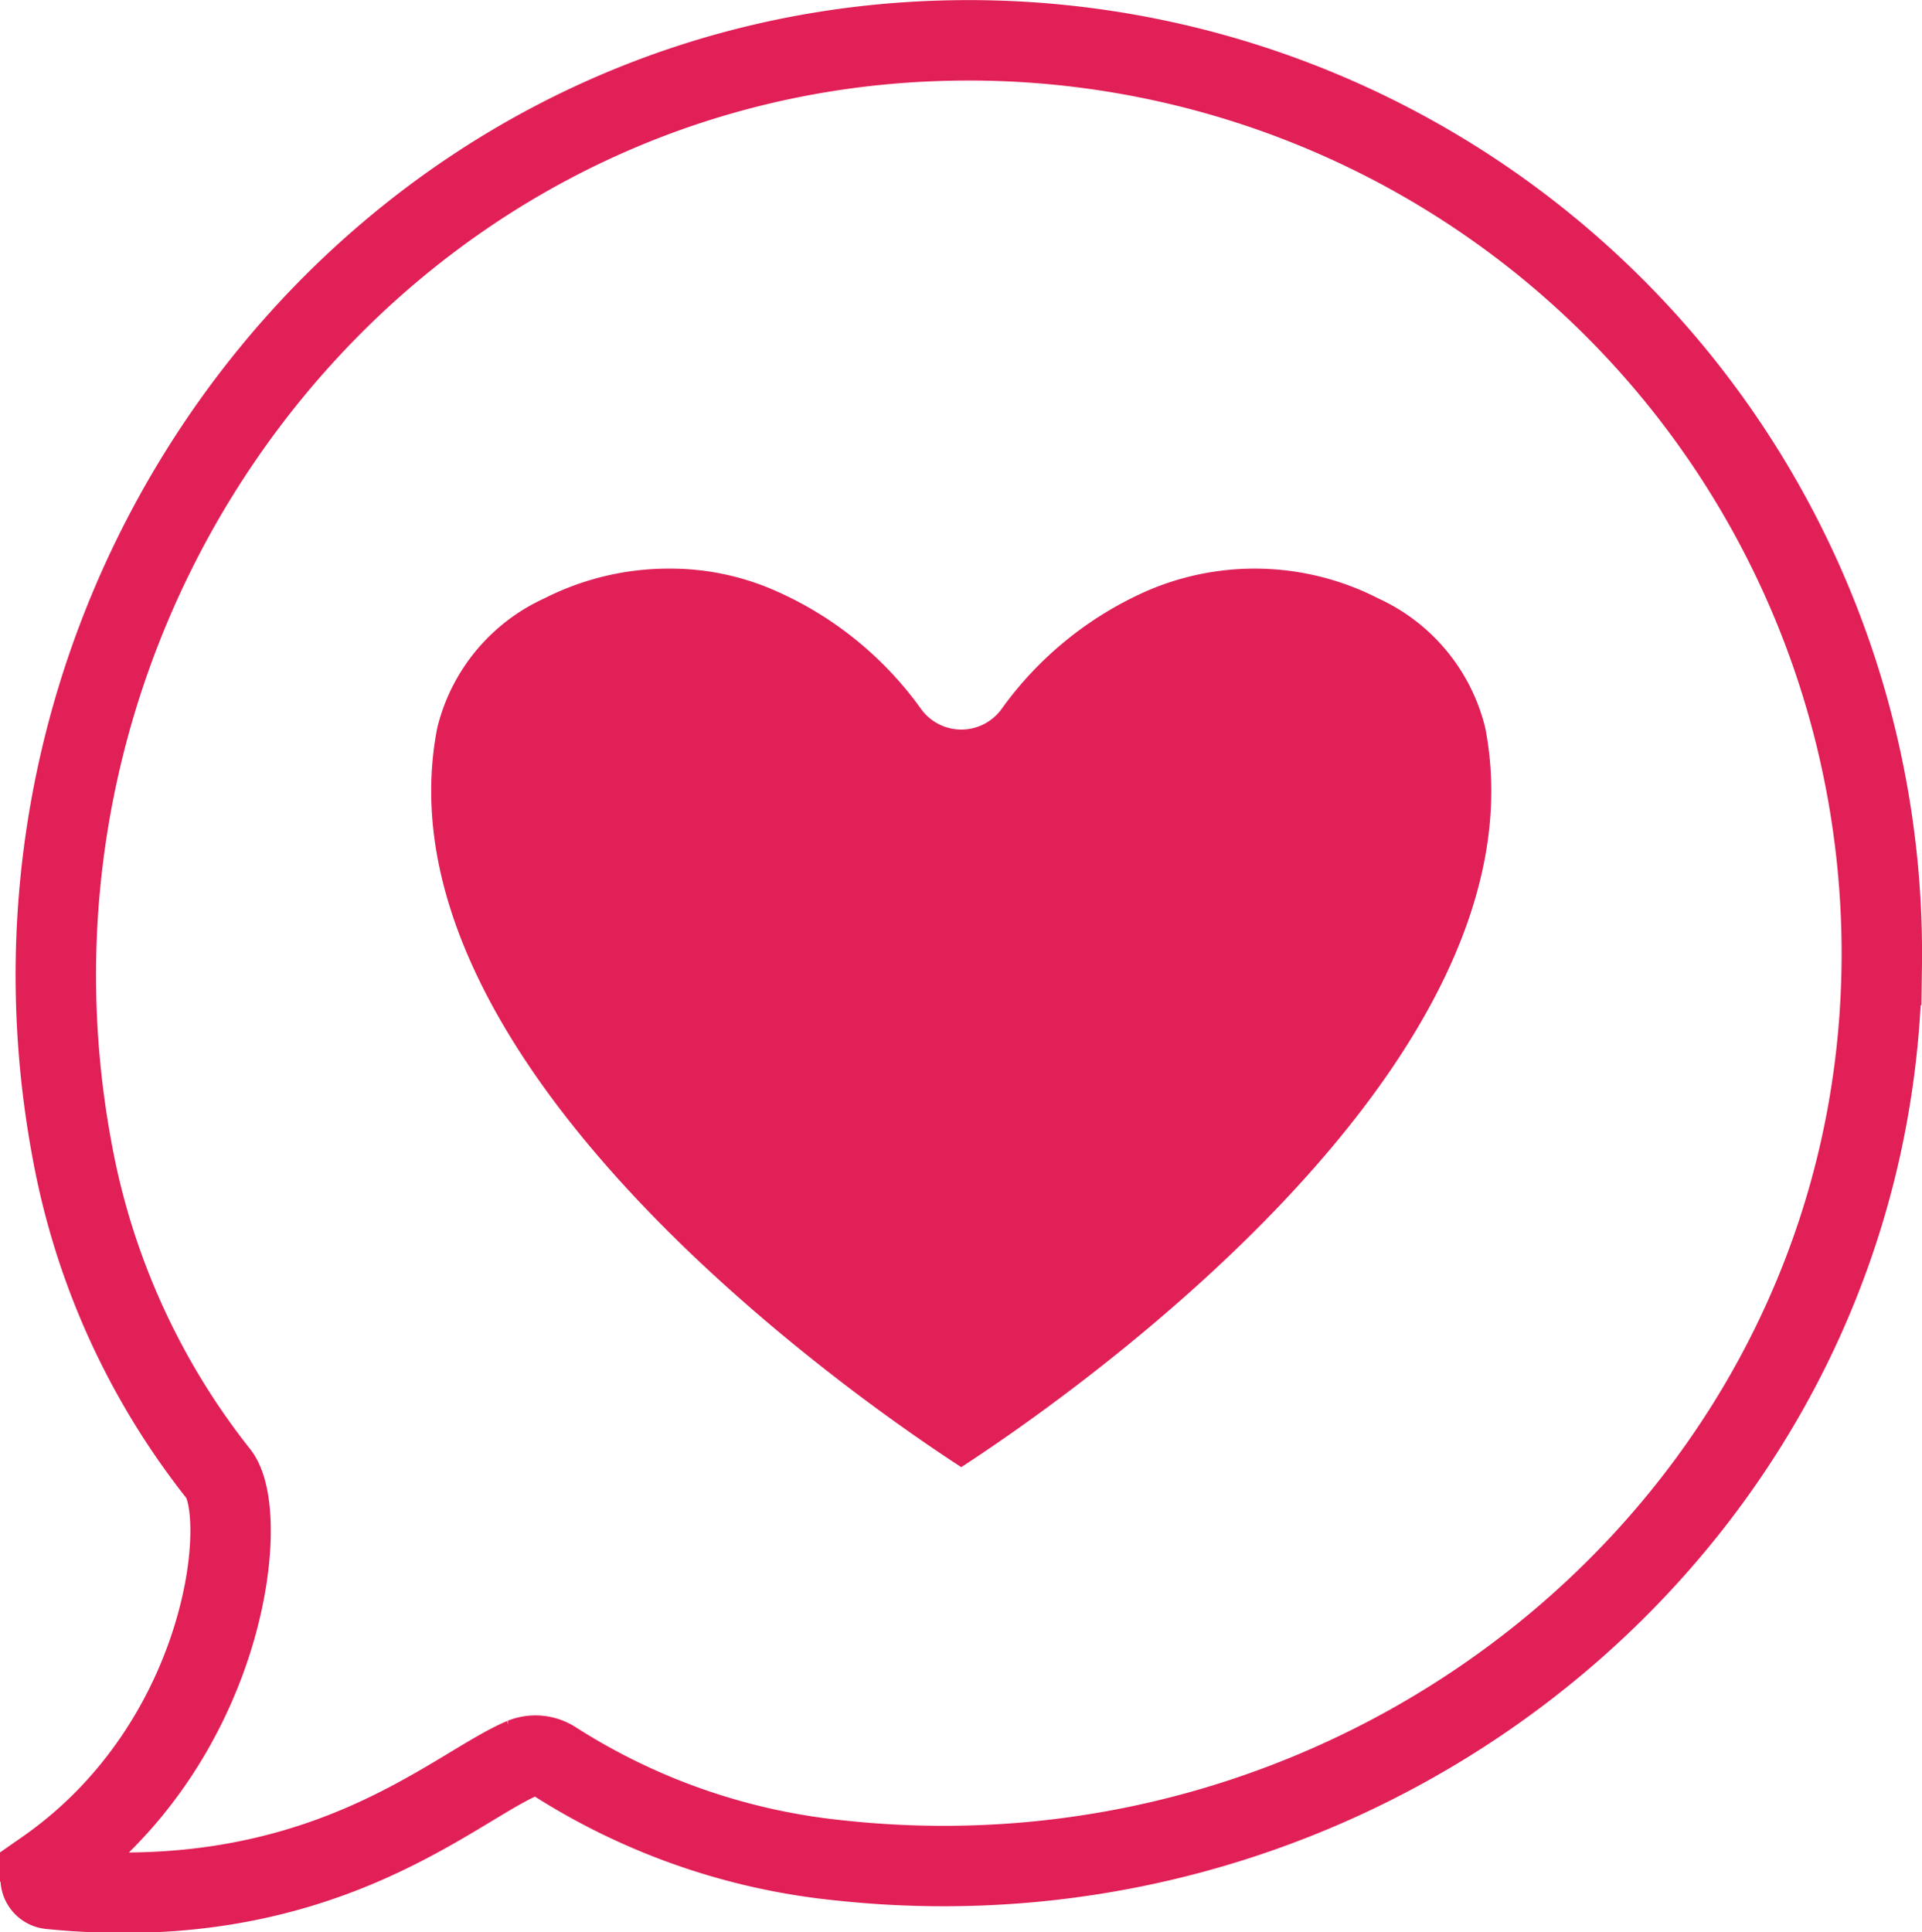 <svg xmlns="http://www.w3.org/2000/svg" width="71.683" height="72.066" viewBox="0 0 71.683 72.066">
  <g id="Group_2040" data-name="Group 2040" transform="translate(-526.879 -26235.997)">
    <g id="Love_Chat" data-name="Love Chat" transform="translate(523.075 26232.344)">
      <path id="Path_1322" data-name="Path 1322" d="M38.782,5.176C17.7,5.871,2.627,25.825,6.492,46.559A27.31,27.31,0,0,0,11.96,58.631c1.177,1.527.333,10.024-6.466,14.761a.389.389,0,0,0,.168.71c10.112,1.02,14.991-3.757,17.635-4.879a1.28,1.28,0,0,1,1.162.106,24.225,24.225,0,0,0,10.663,3.71c20.227,2.192,38.611-13.05,38.864-33.394a34.055,34.055,0,0,0-35.2-34.469Z" transform="translate(0 0)" fill="none" stroke="#e12058" stroke-width="3"/>
      <path id="Path_1323" data-name="Path 1323" d="M53.8,21.581a10.117,10.117,0,0,0-8.638-.28,13.231,13.231,0,0,0-5.4,4.378,1.853,1.853,0,0,1-3.037,0,13.206,13.206,0,0,0-5.352-4.358,9.692,9.692,0,0,0-4.025-.854,10.258,10.258,0,0,0-4.66,1.112A7.172,7.172,0,0,0,18.7,26.4C16.23,38.985,34.588,51.608,38.24,53.979,41.892,51.608,60.249,38.985,57.782,26.4A7.171,7.171,0,0,0,53.8,21.581Z" transform="translate(1.414 4.393)" fill="#e12058"/>
    </g>
  </g>
</svg>
